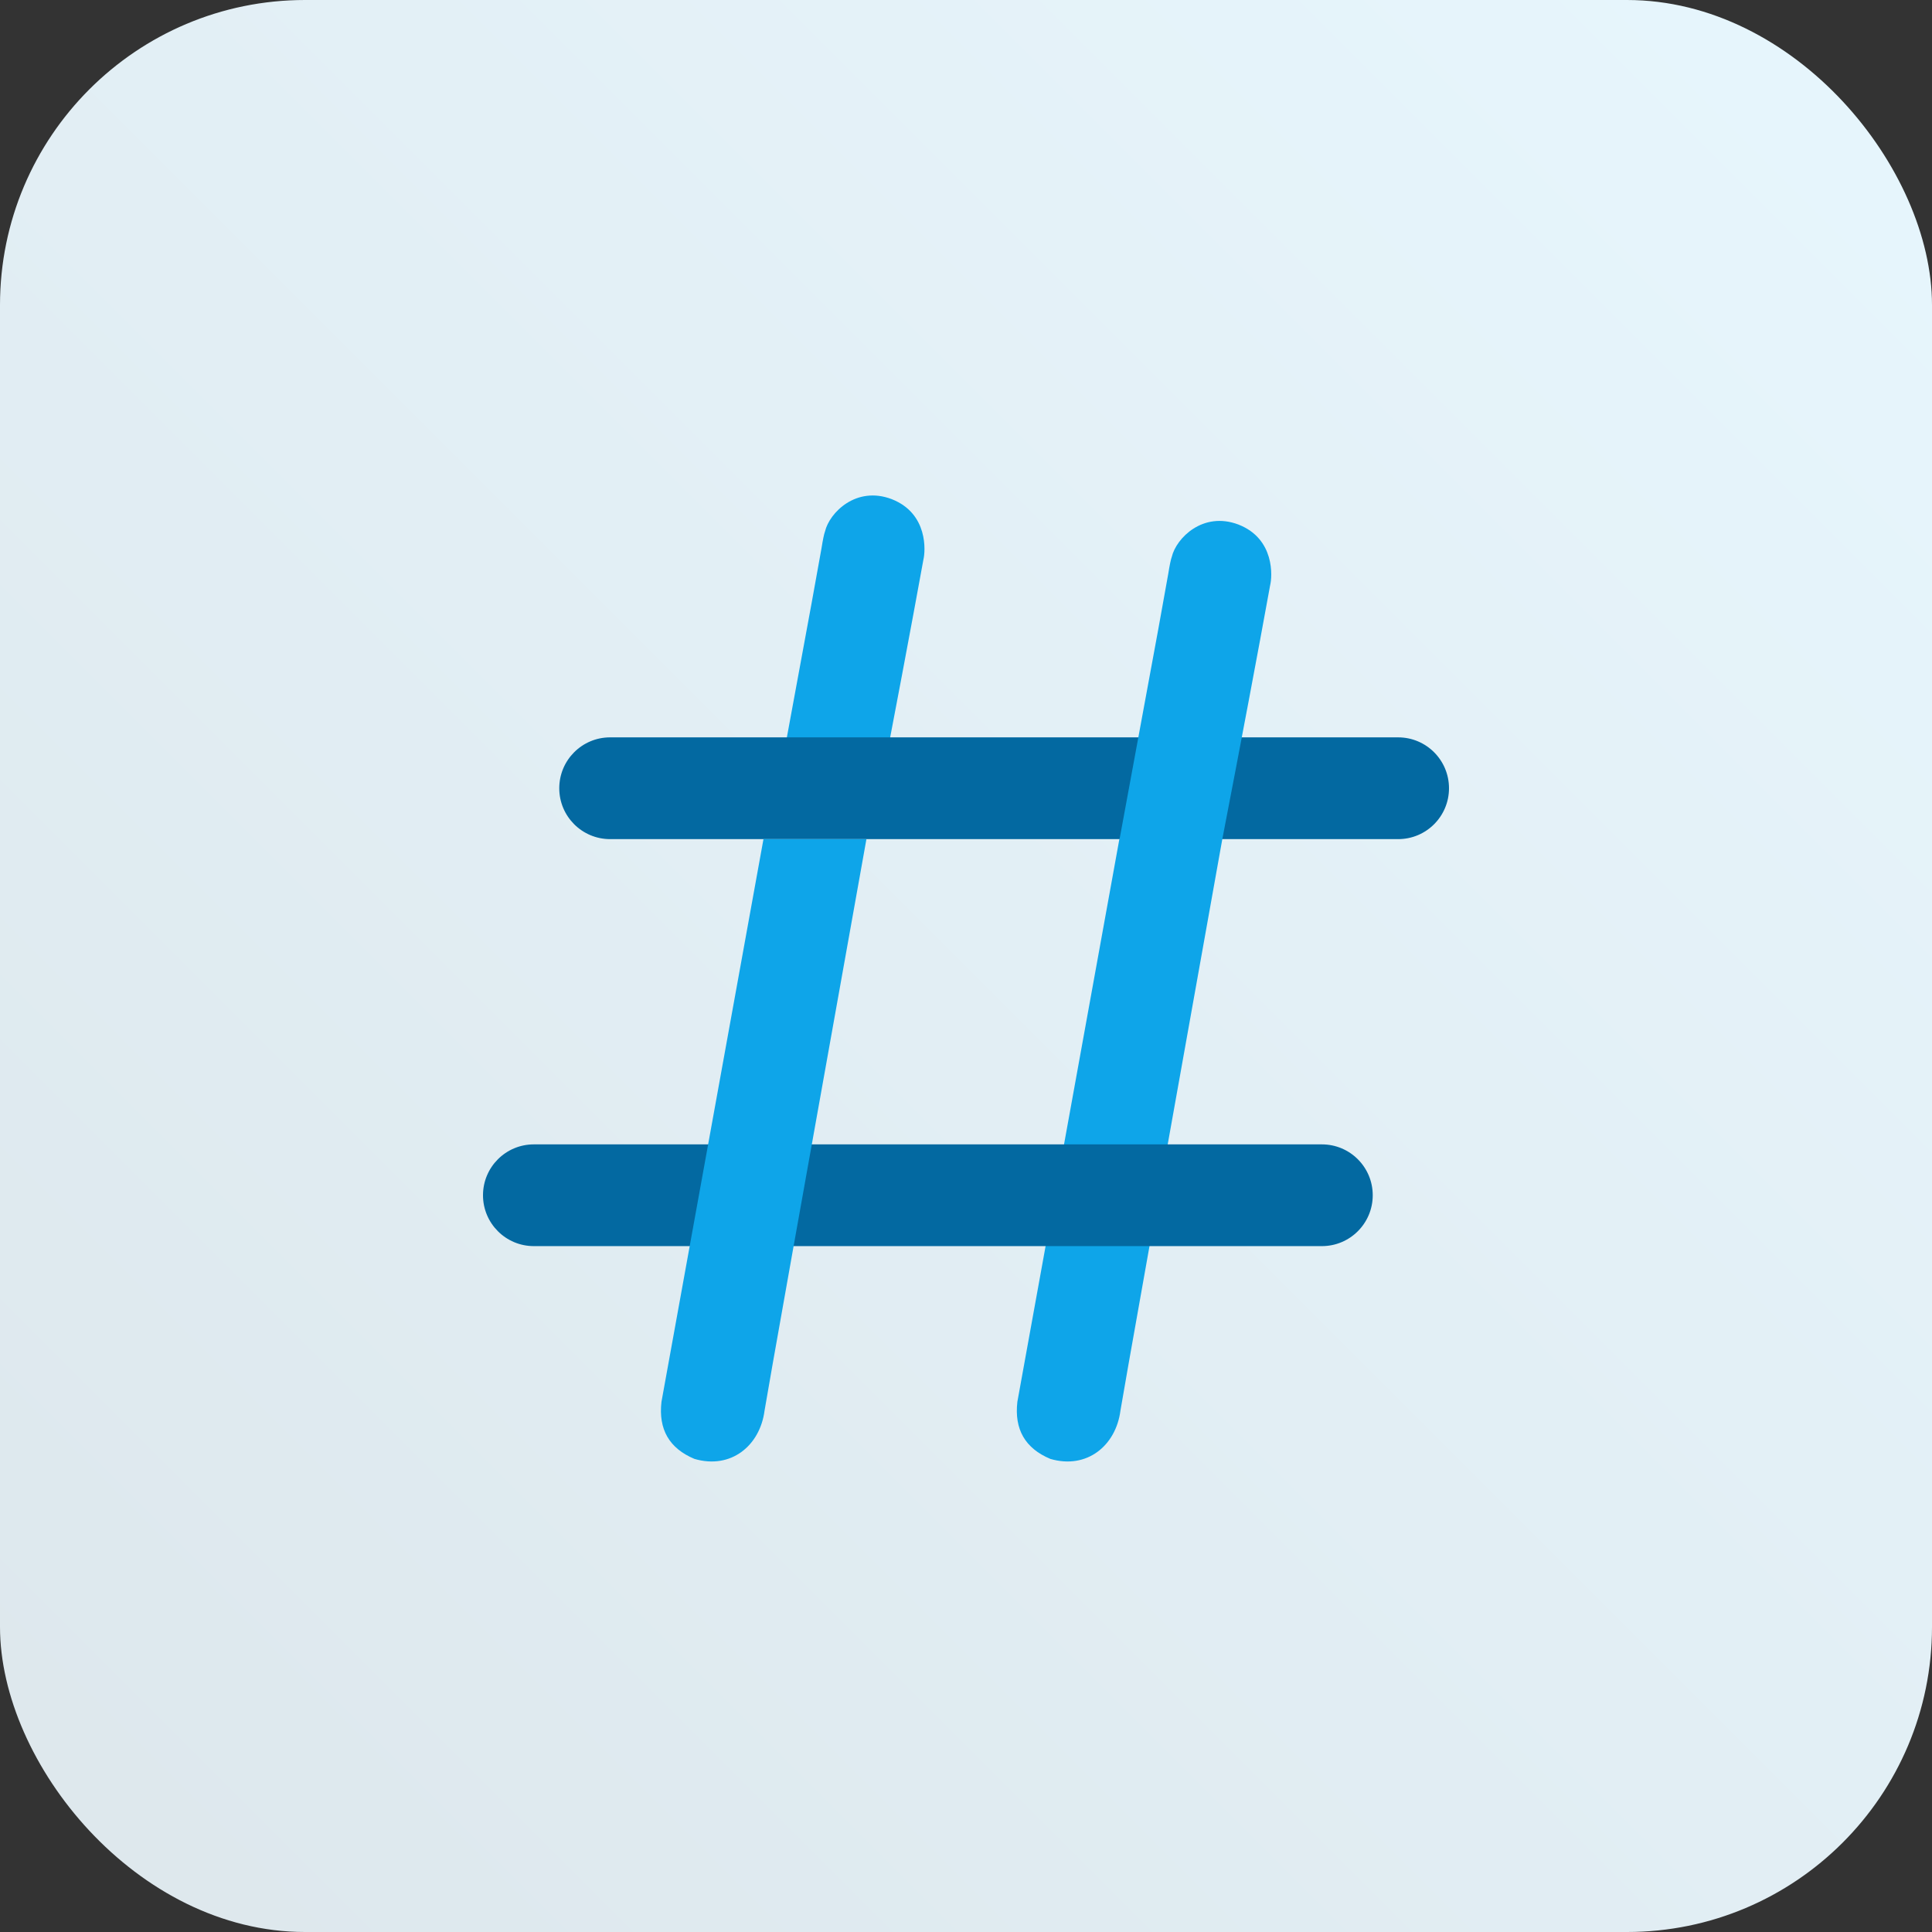 <?xml version="1.0" encoding="UTF-8"?>
<svg width="76px" height="76px" viewBox="0 0 76 76" version="1.1" xmlns="http://www.w3.org/2000/svg" xmlns:xlink="http://www.w3.org/1999/xlink">
    <rect x="0" y="0" width="76" height="76" fill="#333333" stroke="none"/>
    <title>math-password-hashing</title>
    <defs>
        <linearGradient x1="-3.88578059e-14%" y1="100%" x2="100%" y2="2.77555756e-15%" id="linearGradient-1">
            <stop stop-color="#DDE7EC" offset="0%"></stop>
            <stop stop-color="#E7F6FD" offset="100%"></stop>
        </linearGradient>
    </defs>
    <g id="math-password-hashing" stroke="none" stroke-width="1" fill="none" fill-rule="evenodd">
        <rect id="Rectangle" fill="url(#linearGradient-1)" x="0" y="0" width="76" height="76" rx="12"></rect>
        <g id="Group" transform="translate(19, 19.491)">
            <path d="M15.441,12.517 C16.203,8.569 16.831,5.239 17.324,2.526 C17.405,2.206 17.522,0.707 16.075,0.143 C14.676,-0.388 13.631,0.679 13.455,1.41 C13.415,1.519 13.369,1.741 13.316,2.076 L12.927,4.231 L11.4,12.517 L15.441,12.517 Z" id="Combined-Shape" fill="#0EA5E9"></path>
            <path d="M36,9.515 C37.105,9.515 38,10.411 38,11.517 C38,12.622 37.105,13.518 36,13.518 L5,13.518 C3.895,13.518 3,12.622 3,11.517 C3,10.411 3.895,9.515 5,9.515 L36,9.515 Z" id="Line" fill="#0369A1" fill-rule="nonzero"></path>
            <path d="M25.041,13.518 L26.569,5.232 L26.957,3.076 C27.01,2.742 27.056,2.52 27.096,2.411 C27.272,1.679 28.318,0.613 29.716,1.143 C31.163,1.707 31.046,3.207 30.965,3.527 C30.472,6.239 29.844,9.57 29.083,13.518 L28.983,14.075 C26.502,27.918 25.199,35.227 25.075,36.002 C24.897,37.373 23.759,38.32 22.319,37.899 C21.327,37.485 20.895,36.735 21.021,35.651 L25.033,13.518 Z" id="Combined-Shape" fill="#0EA5E9"></path>
            <path d="M33,25.526 C34.105,25.526 35,26.422 35,27.527 C35,28.632 34.105,29.528 33,29.528 L2,29.528 C0.895,29.528 0,28.632 0,27.527 C0,26.422 0.895,25.526 2,25.526 L33,25.526 Z" id="Path" fill="#0369A1" fill-rule="nonzero"></path>
            <path d="M11.033,13.518 L7.021,35.651 C6.895,36.735 7.327,37.485 8.319,37.899 C9.759,38.32 10.897,37.373 11.075,36.002 C11.201,35.216 12.537,27.722 15.083,13.518 L11.033,13.518 Z" id="Path-17" fill="#0EA5E9"></path>
        </g>
    </g>
</svg>